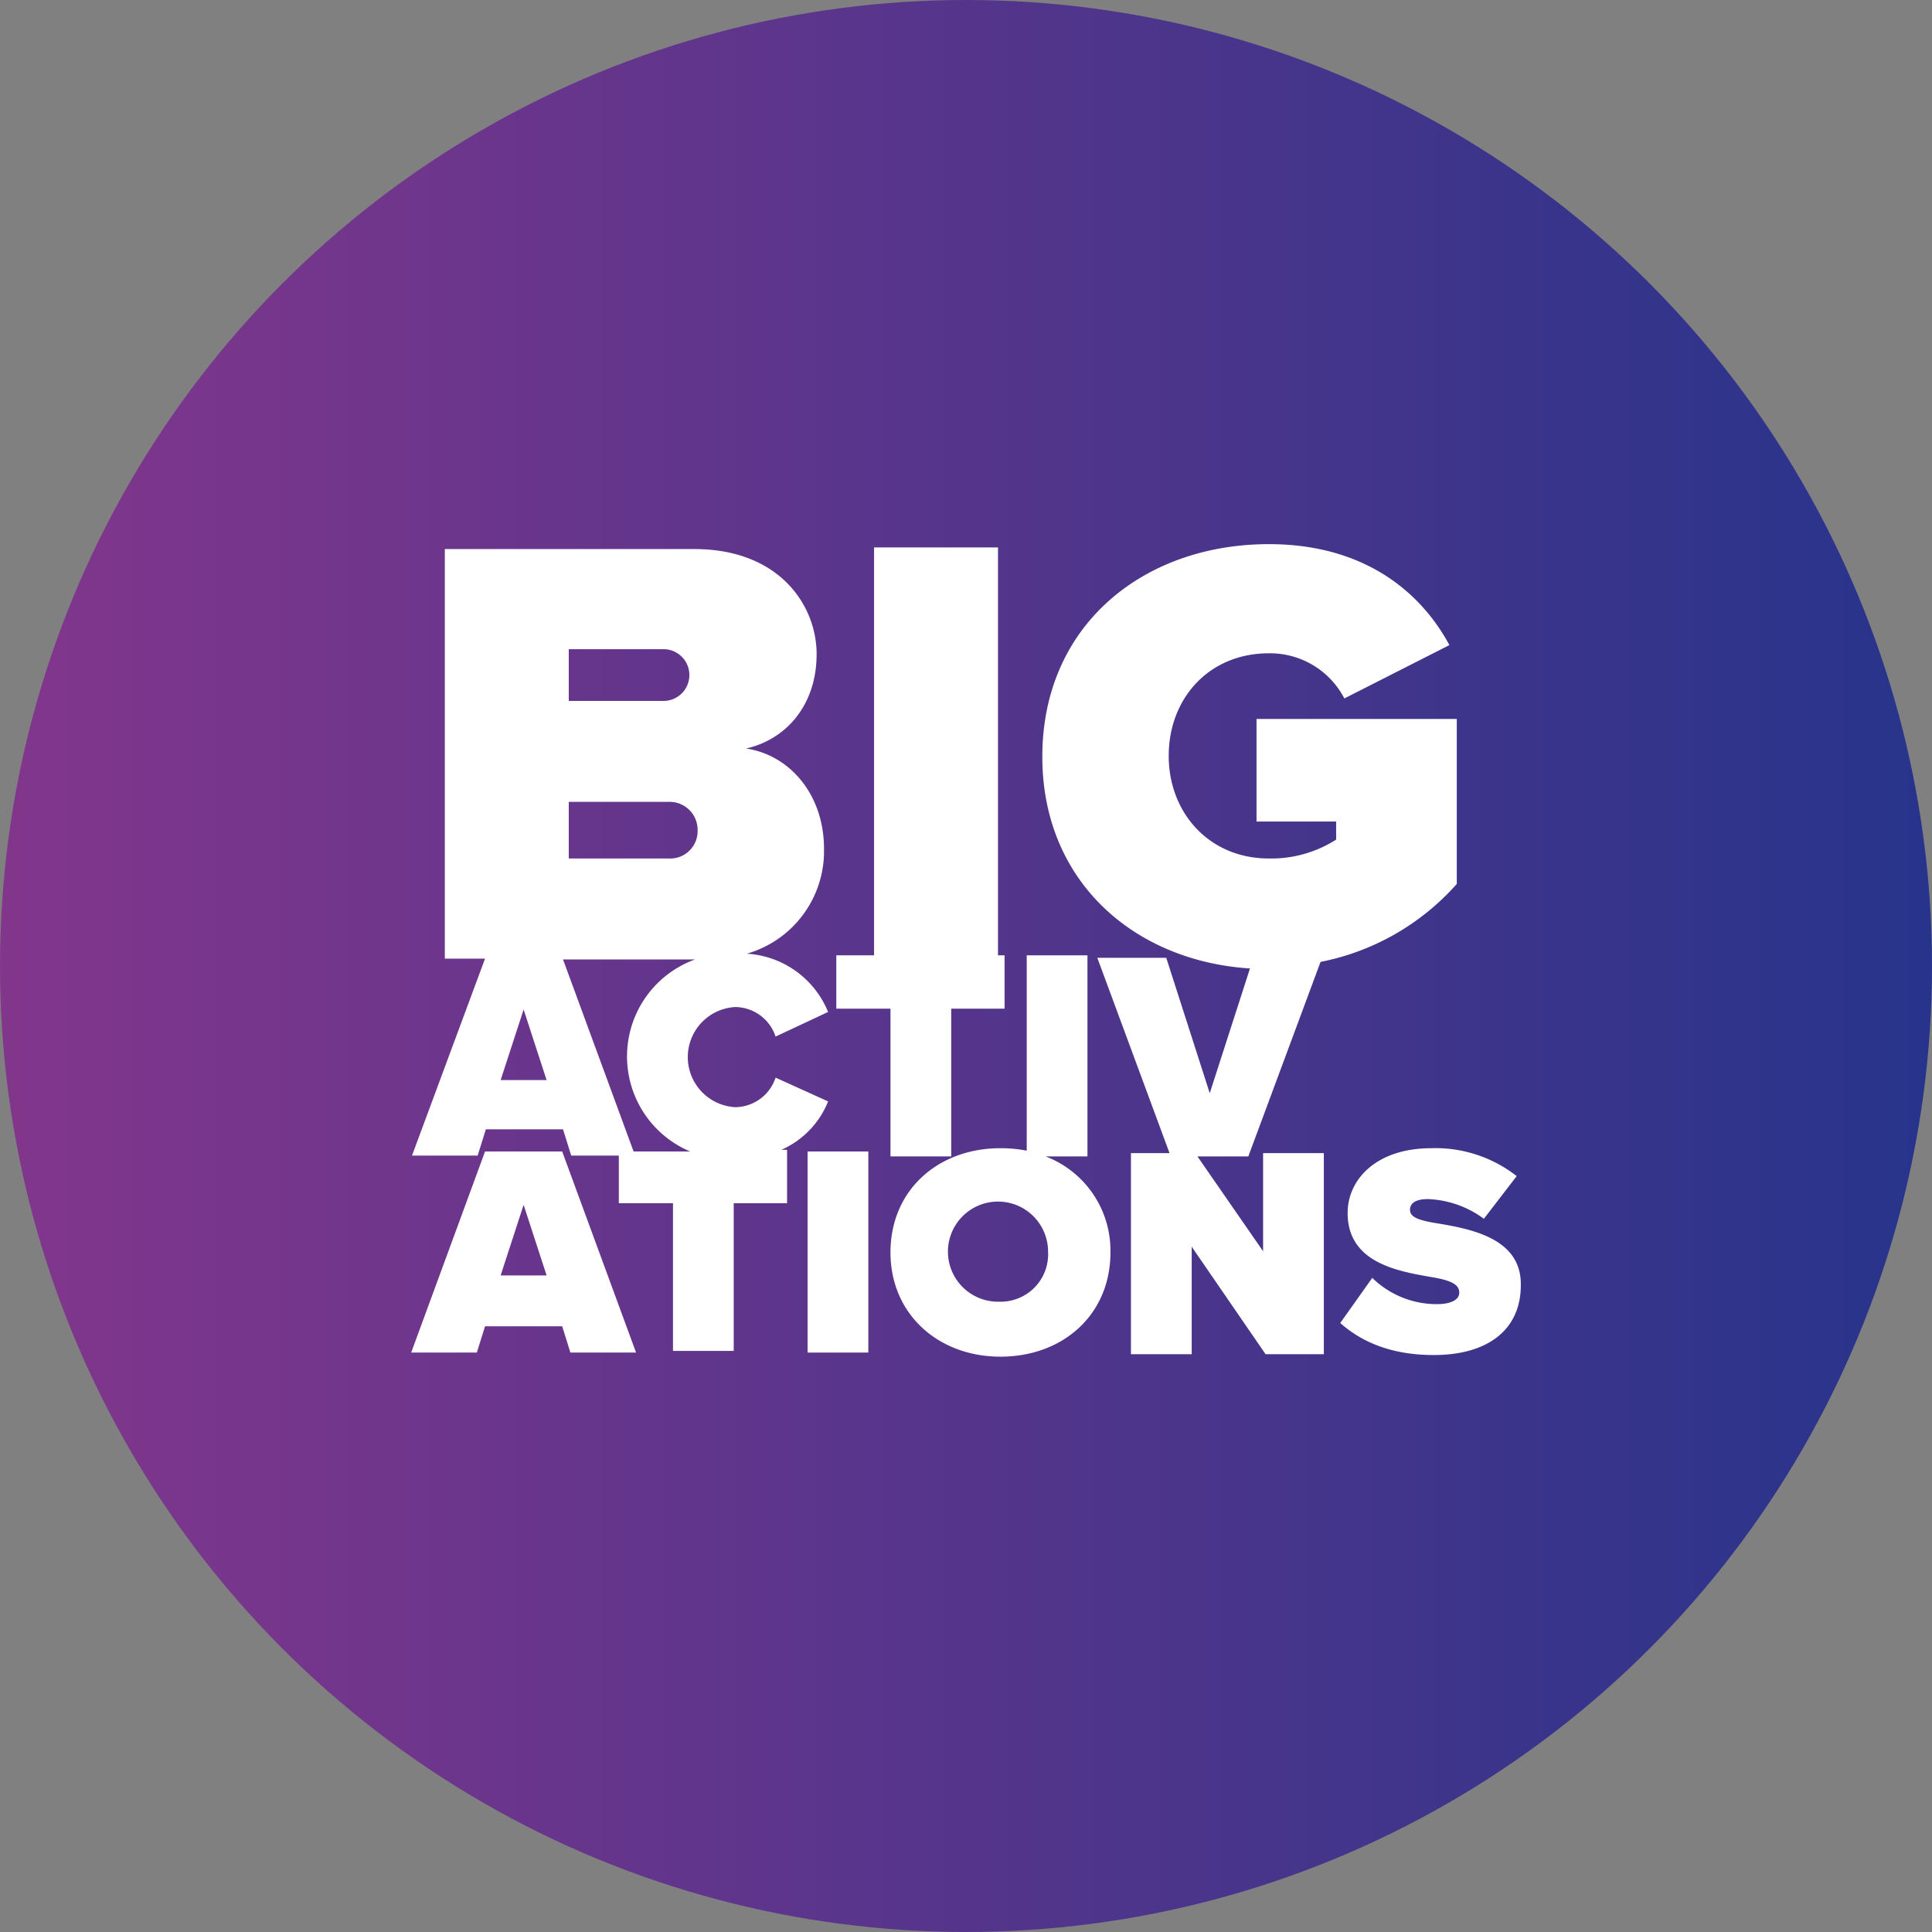 <svg id="Logo_BIG_activations_Violet" data-name="Logo BIG activations Violet" xmlns="http://www.w3.org/2000/svg" xmlns:xlink="http://www.w3.org/1999/xlink" width="235.4" height="235.4" viewBox="0 0 235.4 235.4">
  <rect x="0" y="0" width="235.4" height="235.4" fill="#808080" stroke="none"/>
  <defs>
    <linearGradient id="linear-gradient" y1="0.5" x2="1" y2="0.5" gradientUnits="objectBoundingBox">
      <stop offset="0" stop-color="#82368c"/>
      <stop offset="1" stop-color="#27348b"/>
    </linearGradient>
  </defs>
  <circle id="Ellipse_50" data-name="Ellipse 50" cx="117.7" cy="117.7" r="117.7" fill="url(#linear-gradient)"/>
  <g id="Groupe_199" data-name="Groupe 199" transform="translate(50.099 66.3)">
    <path id="Tracé_267" data-name="Tracé 267" d="M1037.4,538.4l-6.4-2.9a5.226,5.226,0,0,1-4.9,3.6,6.108,6.108,0,0,1,0-12.2,5.226,5.226,0,0,1,4.9,3.6l6.4-3a11.442,11.442,0,0,0-9.9-7.1,13,13,0,0,0,9.4-12.8c0-6.5-4.1-11.4-9.5-12.2,4.9-1.1,8.6-5.3,8.6-11.5,0-5.9-4.5-12.8-14.9-12.8H990.7V521h4.9l-8.9,24h8l1-3.2h9.4l1,3.2h5.8v5.8h6.6v18h7.4v-18h6.5v-6.5h-.7A10.88,10.88,0,0,0,1037.4,538.4Zm-31.6-55.1h11.7a3.154,3.154,0,0,1,0,6.3h-11.7Zm0,18.6H1018a3.414,3.414,0,0,1,3.5,3.5,3.337,3.337,0,0,1-3.5,3.4h-12.2Zm-8.3,33.9,2.8-8.6,2.8,8.6Zm16.2,8.7-8.6-23.4h16.1a12.562,12.562,0,0,0-.6,23.4h-6.9Z" transform="translate(-986.6 -470.5)" fill="#fff"/>
    <path id="Tracé_268" data-name="Tracé 268" d="M1045,545.1h7.4v-18h6.5v-6.5h-.8V470.9H1043v49.7h-4.6v6.5h6.6Z" transform="translate(-986.6 -470.5)" fill="#fff"/>
    <path id="Tracé_269" data-name="Tracé 269" d="M995.6,544.5l-9,24.5h8l1-3.2h9.4l1,3.2h8l-9-24.5Zm1.9,15.1,2.8-8.6,2.8,8.6Z" transform="translate(-986.6 -470.5)" fill="#fff"/>
    <rect id="Rectangle_28" data-name="Rectangle 28" width="7.4" height="24.5" transform="translate(48.3 74)" fill="#fff"/>
    <path id="Tracé_270" data-name="Tracé 270" d="M1063.9,545.1h5.1V520.6h-7.4v23.8a16.55,16.55,0,0,0-3.2-.3c-7.6,0-13.4,5.1-13.4,12.7,0,7.5,5.8,12.7,13.4,12.7s13.4-5.1,13.4-12.7A12.292,12.292,0,0,0,1063.9,545.1Zm-5.6,17.7a6.1,6.1,0,1,1,5.9-6.1A5.777,5.777,0,0,1,1058.3,562.8Z" transform="translate(-986.6 -470.5)" fill="#fff"/>
    <path id="Tracé_271" data-name="Tracé 271" d="M1090.5,556.8l-8.1-11.7h6.2l8.8-23.7a29.859,29.859,0,0,0,16.6-9.5V491.8h-24.4v12.5h9.7v2.2a14.708,14.708,0,0,1-8.2,2.3c-7.3,0-12.2-5.6-12.2-12.5,0-7,4.9-12.5,12.2-12.5a10.2,10.2,0,0,1,9.2,5.5l12.8-6.5c-3.5-6.5-10.4-12.3-22-12.3-15.2,0-27.6,9.8-27.6,25.9,0,15.2,11.2,24.9,25.3,25.8l-4.9,15.2-5.3-16.5h-8.4l8.8,23.8h-4.7v24.5h7.4V556.1l9,13.1h7.1V544.7h-7.4v12.1Z" transform="translate(-986.6 -470.5)" fill="#fff"/>
    <path id="Tracé_272" data-name="Tracé 272" d="M1111.9,553.3c-2.6-.4-3.6-.8-3.6-1.7,0-.6.4-1.3,2.2-1.3a12.224,12.224,0,0,1,6.8,2.4l4-5.2a16.062,16.062,0,0,0-10.4-3.4c-6.7,0-10.2,3.8-10.2,7.9,0,6.1,6.2,7.1,10.2,7.8,2.4.4,3.4.9,3.4,1.9s-1.3,1.4-2.7,1.4a11.231,11.231,0,0,1-7.9-3.2l-3.9,5.5c2.6,2.3,6.2,3.9,11.4,3.9,6.6,0,10.6-3.1,10.6-8.5C1121.9,555.2,1116,554,1111.9,553.3Z" transform="translate(-986.6 -470.5)" fill="#fff"/>
  </g>
</svg>
